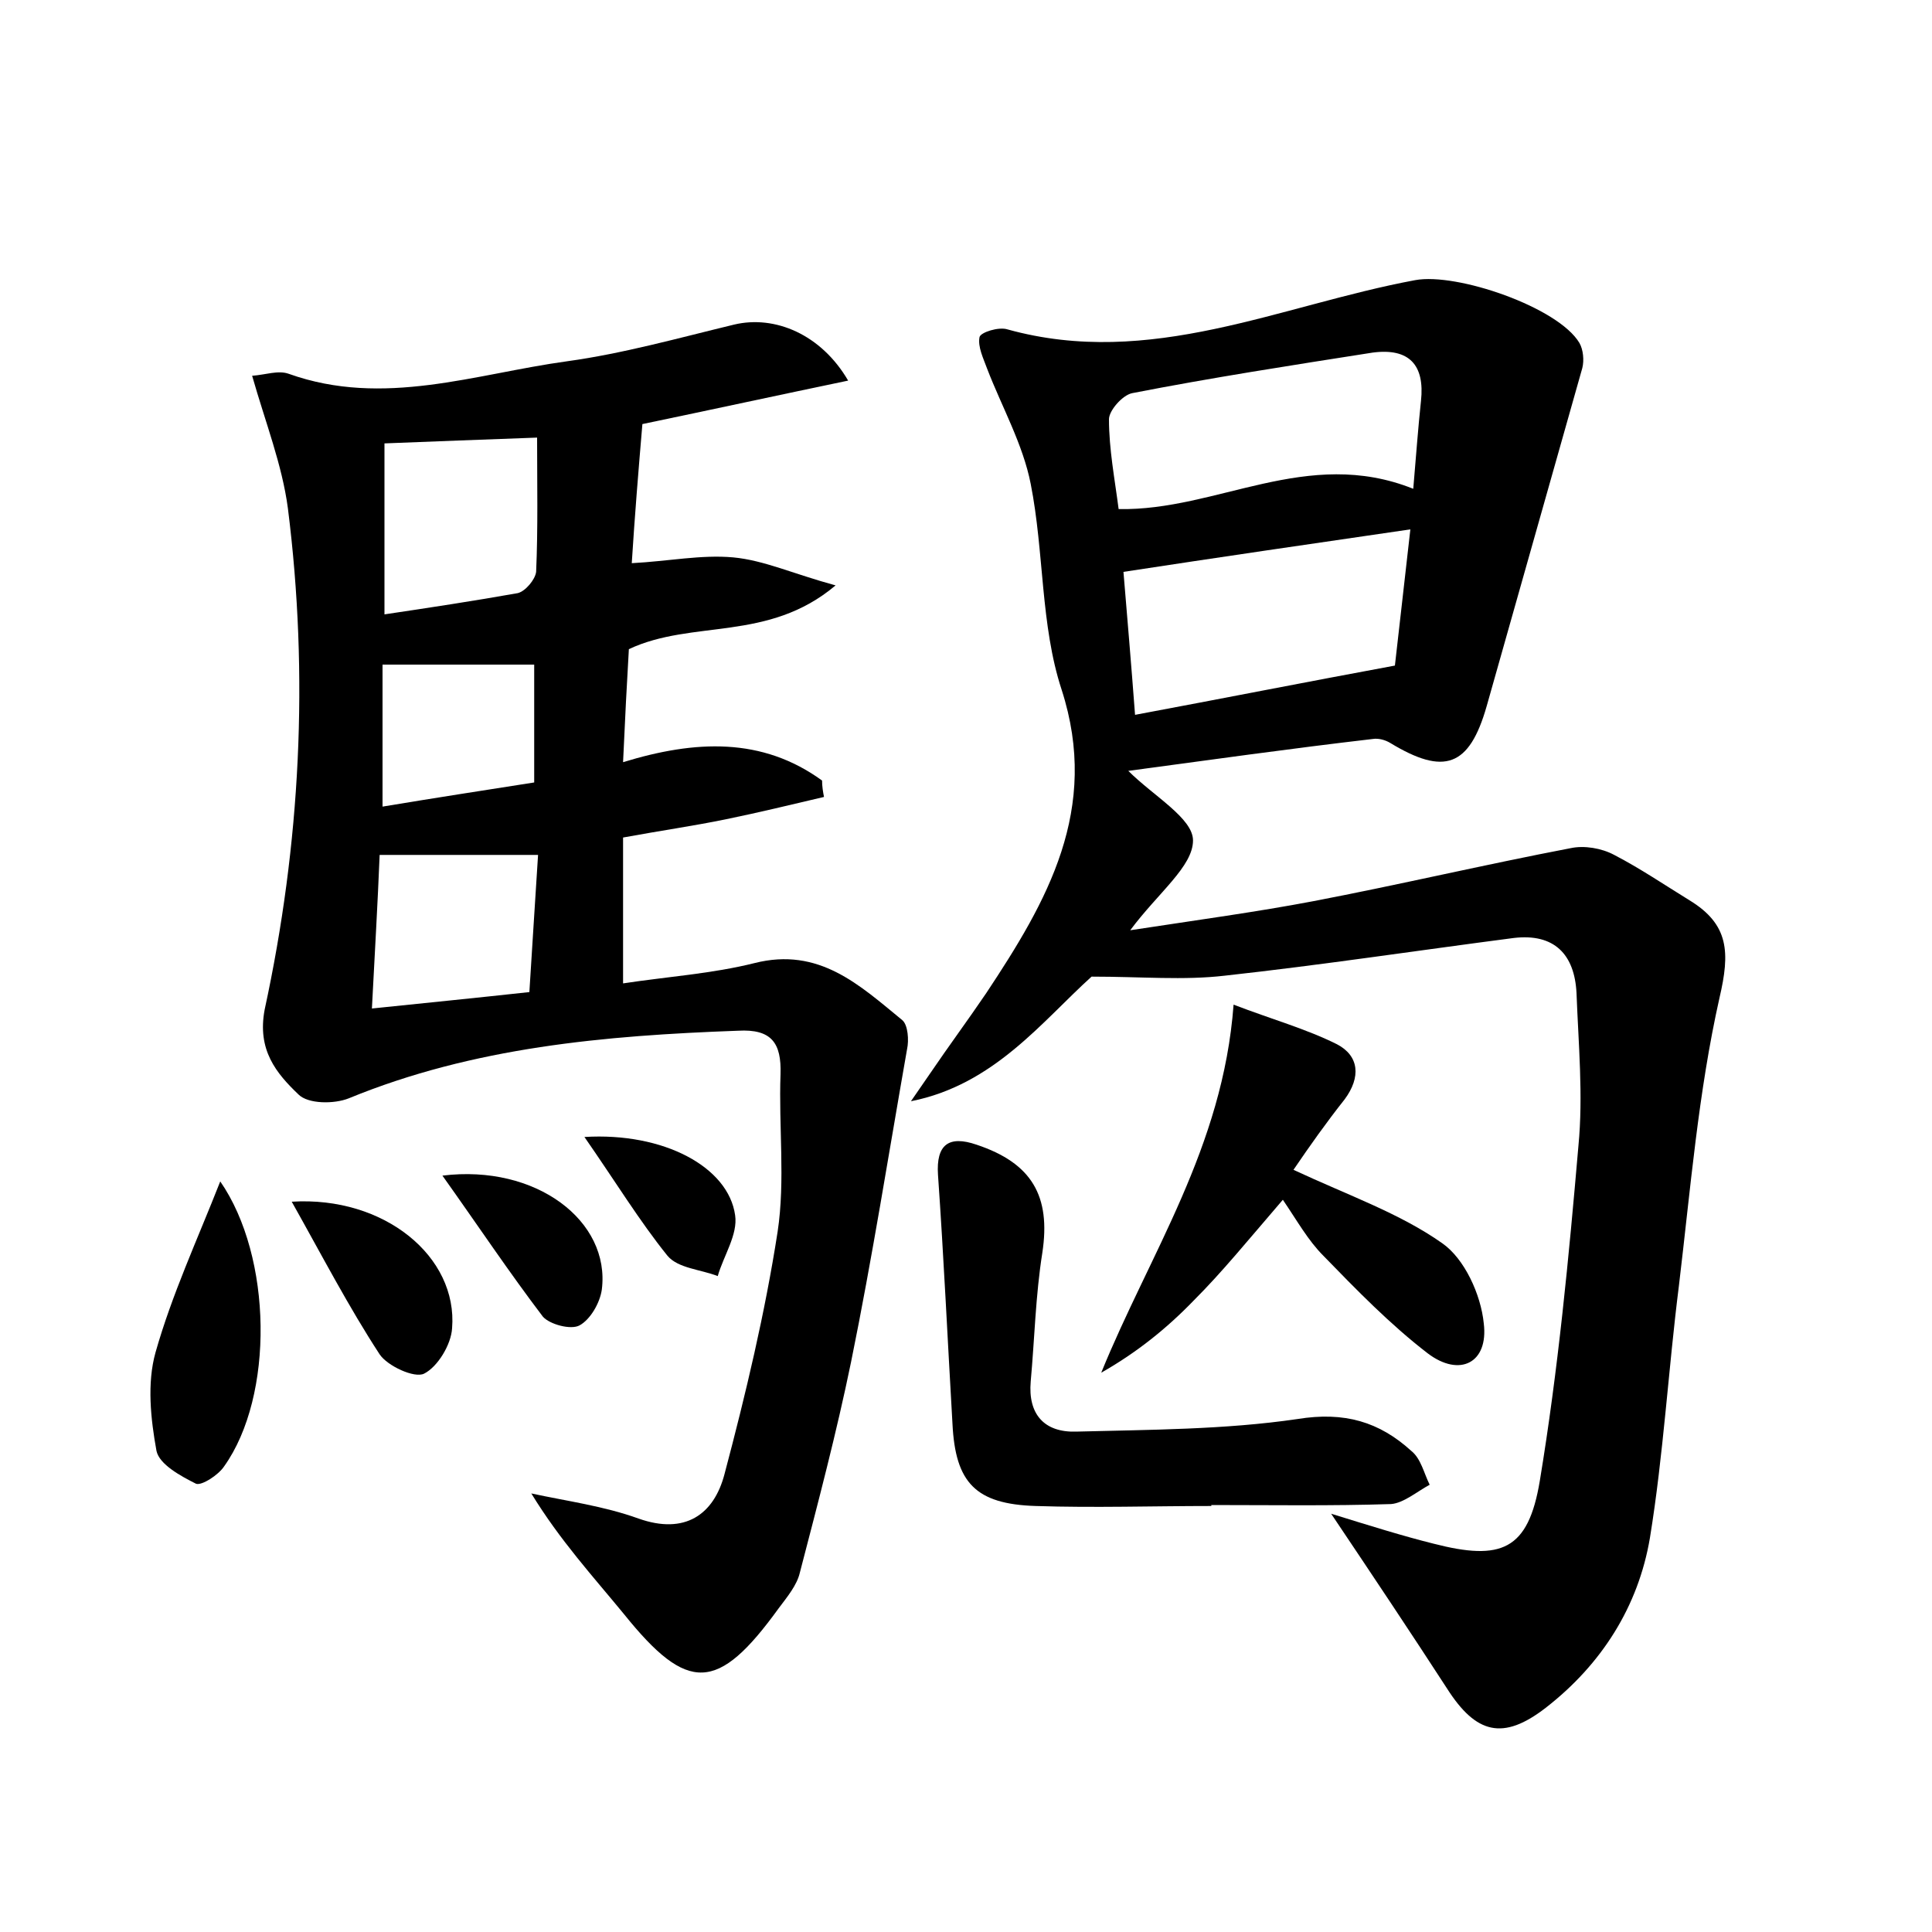 <?xml version="1.0" encoding="utf-8"?>
<!-- Generator: Adobe Illustrator 22.0.0, SVG Export Plug-In . SVG Version: 6.00 Build 0)  -->
<svg version="1.1" id="图层_1" xmlns="http://www.w3.org/2000/svg" xmlns:xlink="http://www.w3.org/1999/xlink" x="0px" y="0px"
	 viewBox="0 0 200 200" style="enable-background:new 0 0 200 200;" xml:space="preserve">
<style type="text/css">
	.st1{fill:#010000;}
	.st4{fill:#fbfafc;}
</style>
<g>
	
	<path d="M116.8,79.8c2.6,2.6,6.7,4.9,6.7,7.2c0,2.7-3.6,5.4-6.5,9.3c7.2-1.1,13.1-1.9,18.9-3c8.9-1.7,17.8-3.8,26.7-5.5
		c1.4-0.3,3.2,0,4.5,0.7c2.7,1.4,5.2,3.1,7.8,4.7c4.1,2.5,4.2,5.4,3.1,10.1c-2.2,9.8-3,19.8-4.2,29.8c-1.1,8.7-1.6,17.5-3,26.1
		c-1.2,7.1-5,13.1-10.8,17.6c-4.4,3.4-7.2,2.7-10.2-2c-3.7-5.7-7.5-11.4-12-18.1c4.2,1.3,7.4,2.3,10.6,3.1c7,1.8,9.8,0.7,11-6.5
		c1.9-11.5,3-23.1,4-34.7c0.5-5.2,0-10.5-0.2-15.8c-0.2-4-2.3-6.2-6.5-5.7c-10,1.3-19.9,2.8-29.9,3.9c-4.3,0.5-8.6,0.1-13.8,0.1
		c-5.1,4.6-10.1,11.2-18.7,12.9c0.7-1,1.3-1.9,2-2.9c1.9-2.8,3.9-5.5,5.8-8.3c6.3-9.5,11.8-19,7.8-31.4c-2.2-6.7-1.8-14.2-3.2-21.3
		c-0.8-4.1-3-8-4.5-11.9c-0.4-1.1-1-2.3-0.8-3.3c0.1-0.5,2-1.1,2.9-0.8c14.8,4.1,28.2-2.5,42.2-5.1c4.3-0.8,14.8,2.8,17,6.5
		c0.4,0.7,0.5,1.8,0.3,2.6c-3.3,11.7-6.6,23.3-9.9,35c-1.8,6.3-4.4,7.2-10,3.8c-0.5-0.3-1.2-0.5-1.8-0.4
		C133.5,77.5,125,78.7,116.8,79.8z M146,54.8c-10.3,1.5-19.9,2.9-29.7,4.4c0.4,4.8,0.8,9.5,1.2,14.8c9.1-1.7,17.7-3.4,26.9-5.1
		C144.9,64.6,145.4,60,146,54.8z M146.3,50.6c0.3-3.5,0.5-6.3,0.8-9.1c0.4-3.7-1.2-5.5-5-5c-8.3,1.3-16.7,2.6-24.9,4.2
		c-1,0.2-2.4,1.8-2.4,2.7c0,3.1,0.6,6.2,1,9.3C126,52.9,135.3,46.2,146.3,50.6z"/>
	<path d="M85.3,82.5c-3.4,0.8-6.7,1.6-10.1,2.3c-3.4,0.7-6.9,1.2-10.7,1.9c0,4.8,0,9.5,0,15.1c4.6-0.7,9.2-1,13.6-2.1
		c6.7-1.7,10.9,2.3,15.3,5.9c0.6,0.5,0.7,2.1,0.5,3c-1.9,10.8-3.6,21.6-5.8,32.4c-1.5,7.3-3.4,14.5-5.3,21.8
		c-0.3,1.3-1.3,2.5-2.2,3.7c-6.3,8.7-9.4,8.8-16,0.6c-3.2-3.9-6.6-7.6-9.6-12.5c3.7,0.8,7.5,1.3,11.1,2.6c4.8,1.7,7.8-0.4,8.9-4.6
		c2.2-8.3,4.2-16.7,5.5-25.1c0.8-5.3,0.1-10.9,0.3-16.3c0.1-3.2-0.9-4.7-4.4-4.5c-13.8,0.5-27.4,1.7-40.3,7
		c-1.5,0.6-4.2,0.6-5.2-0.4c-2.3-2.2-4.3-4.6-3.5-8.8C31.1,87.4,32,70,29.8,52.6c-0.6-4.5-2.3-8.8-3.7-13.7c1.4-0.1,2.7-0.6,3.8-0.2
		c9.8,3.5,19.3,0,28.8-1.3c5.8-0.8,11.5-2.4,17.3-3.8c4.2-1,9,1,11.8,5.8c-7.2,1.5-14.1,3-21.3,4.5c-0.4,4.7-0.8,9.6-1.1,14.4
		c3.8-0.2,7.2-0.9,10.5-0.6c3.2,0.3,6.2,1.7,10.6,2.9c-7,5.9-14.8,3.5-21.4,6.6c-0.2,3.4-0.4,7.2-0.6,11.7
		c7.5-2.3,14.4-2.6,20.6,1.9C85.1,81.4,85.2,82,85.3,82.5z M39.8,45.9c0,5.8,0,11.5,0,17.7c4.7-0.7,9.3-1.4,13.8-2.2
		c0.8-0.2,1.8-1.4,1.9-2.2c0.2-4.6,0.1-9.1,0.1-13.9C49.9,45.5,45,45.7,39.8,45.9z M54.8,102.7c0.3-5,0.6-9.3,0.9-14.2
		c-5.7,0-10.9,0-16.4,0c-0.2,5-0.5,10.1-0.8,15.9C44.3,103.8,49.3,103.3,54.8,102.7z M55.3,81c0-4.4,0-8.3,0-12.2
		c-5.3,0-10.3,0-15.7,0c0,4.6,0,9.4,0,14.7C45,82.6,50.2,81.8,55.3,81z"/>
	<path d="M125.4,155.9c-6.1,0-12.1,0.2-18.2,0c-6.2-0.2-8.3-2.4-8.6-8.5c-0.5-8.6-0.9-17.2-1.5-25.8c-0.2-3.1,1.1-4.1,4-3.1
		c5.7,1.9,7.7,5.3,6.8,11.2c-0.7,4.4-0.8,8.9-1.2,13.3c-0.3,3.4,1.4,5.3,4.7,5.2c7.6-0.2,15.4-0.2,22.9-1.3
		c4.9-0.8,8.5,0.3,11.8,3.3c1,0.8,1.3,2.3,1.9,3.5c-1.3,0.7-2.7,1.9-4,2c-6.2,0.2-12.4,0.1-18.7,0.1
		C125.4,155.8,125.4,155.8,125.4,155.9z"/>
	<path d="M133.9,121.1c5.8,2.7,11,4.5,15.4,7.6c2.3,1.6,4,5.3,4.3,8.3c0.5,4.1-2.5,5.6-5.8,3.1c-3.9-3-7.4-6.6-10.8-10.1
		c-1.6-1.6-2.7-3.6-4.2-5.8c-3.7,4.3-6.3,7.5-9.2,10.4c-2.8,2.9-5.9,5.4-9.6,7.5c5-12.3,12.6-23.3,13.7-38.1
		c3.9,1.5,7.5,2.5,10.7,4.1c2.3,1.2,2.5,3.4,0.8,5.7C137.3,116.2,135.6,118.6,133.9,121.1z"/>
	<path d="M22.8,122.3c5.4,7.8,5.6,22.2,0.4,29.5c-0.6,0.9-2.3,2-2.9,1.8c-1.6-0.8-3.8-2-4.1-3.4c-0.6-3.3-1-7-0.1-10.2
		C17.8,134,20.4,128.4,22.8,122.3z"/>
	<path d="M30.2,124.4c9.6-0.6,17.2,5.7,16.6,13.1c-0.1,1.7-1.5,4-2.9,4.7c-1,0.5-3.8-0.8-4.6-2C36.1,135.3,33.4,130.1,30.2,124.4z"
		/>
	<path d="M45.8,121.7c9.7-1.2,17.4,4.7,16.5,11.8c-0.2,1.4-1.2,3.1-2.3,3.7c-0.9,0.5-3.1-0.1-3.8-0.9
		C52.7,131.7,49.5,126.9,45.8,121.7z"/>
	<path d="M60.5,117.7c8.2-0.5,14.9,3.1,15.6,8.1c0.3,2-1.2,4.2-1.8,6.3c-1.8-0.7-4.1-0.8-5.2-2.1C66.2,126.4,63.7,122.3,60.5,117.7z
		"/>
	
	
	
	
	
</g>
</svg>
